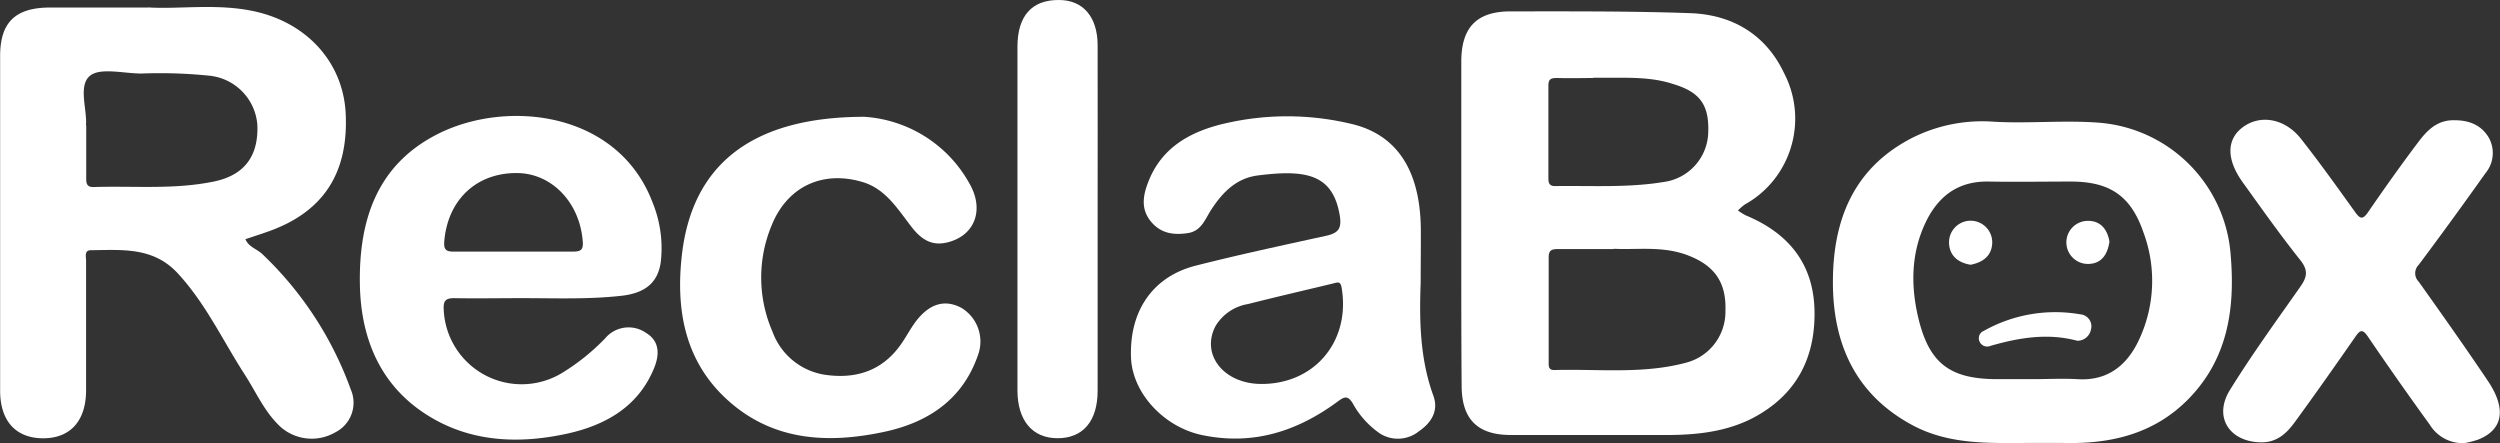 <svg id="Слой_1" data-name="Слой 1" xmlns="http://www.w3.org/2000/svg" viewBox="0 0 364.49 64.62"><rect x="0" y="0" width="364.49" height="64.62" fill="#333333" stroke="none"/><defs><style>.cls-1{fill:#ffffff;}.cls-2{fill:#ffffff;}</style></defs><title>logo traced</title><path class="cls-1" d="M294.19,245.63q0-11.66,0-23.32c0-5,2.25-7.35,7.25-7.33,8.72,0,17.45-.05,26.16.26,6.12,0.22,11,3.12,13.66,8.76a14.37,14.37,0,0,1-1.32,15.32,14.14,14.14,0,0,1-4.41,3.81,7.1,7.1,0,0,0-1,.88,8.24,8.24,0,0,0,1.16.72c6.22,2.59,9.9,7.07,10,14s-2.75,12.2-8.87,15.47c-3.79,2-8,2.51-12.25,2.54-7.72,0-15.43,0-23.15,0-4.87,0-7.17-2.29-7.18-7.21C294.18,261.53,294.19,253.58,294.19,245.63Zm22.23,4c-3,0-5.58,0-8.13,0-1,0-1.37.22-1.36,1.27,0,5,0,10.08,0,15.12,0,0.58-.09,1.27.83,1.25,6.43-.18,12.94.63,19.27-1.09a7.66,7.66,0,0,0,5.67-7.53c0.15-4-1.47-6.43-5-7.91C323.88,249.08,319.88,249.78,316.42,249.59Zm-3-24.94c-1.24,0-3.26.06-5.27,0-0.93,0-1.27.19-1.26,1.15,0,4.5,0,9,0,13.51,0,0.7.17,1.11,1,1.1,5.44-.08,10.9.29,16.3-0.68a7.49,7.49,0,0,0,6-7c0.18-4.09-1.14-6-5.05-7.18C321.58,224.4,317.89,224.7,313.46,224.65Z" transform="translate(-81.14 -213.32)"/><path class="cls-2" d="M102.71,214.4c4.66,0.3,10.34-.66,15.9.66,7.59,1.81,12.58,7.61,12.93,14.8,0.43,8.8-3.35,14.48-11.49,17.28l-3.13,1.05c0.46,1.13,1.66,1.42,2.46,2.17a51.19,51.19,0,0,1,12.9,19.74,4.83,4.83,0,0,1-2.25,6.25,6.86,6.86,0,0,1-7.94-.75c-2.33-2.12-3.55-5-5.21-7.58-3.24-5-5.75-10.48-9.89-14.92-3.55-3.8-8.12-3.34-12.61-3.3-1,0-.68,1-0.69,1.54,0,6.29,0,12.59,0,18.88,0,4.44-2.28,7-6.25,7s-6.28-2.5-6.28-6.94q0-24.4,0-48.8c0-4.87,2.2-7,7.08-7.06h14.49Zm-9,17.19c0,2.87,0,5.25,0,7.62,0,0.74,0,1.41,1.08,1.38,5.86-.19,11.75.4,17.56-0.81,4.39-.91,6.51-3.68,6.31-8.28a7.8,7.8,0,0,0-6.95-7.14,71.23,71.23,0,0,0-9.95-.32c-2.6,0-6.1-.93-7.56.38C92.52,225.88,93.89,229.45,93.67,231.59Z" transform="translate(-81.14 -213.32)"/><path class="cls-1" d="M377.33,277.9c-5.93,0-11.89.35-17.38-2.6-8.36-4.5-11.6-11.94-11.58-20.93s3-16.54,11.52-20.93a22.75,22.75,0,0,1,12-2.37c5.08,0.28,10.21-.25,15.28.14a20.89,20.89,0,0,1,19.2,19.38c0.65,7.76-.43,15.08-6.2,20.94-4.76,4.83-10.76,6.43-17.35,6.38C381,277.89,379.17,277.9,377.33,277.9Zm0.09-9.3c2.2,0,4.4-.12,6.58,0,4.25,0.29,7.06-1.85,8.82-5.37a20.23,20.23,0,0,0,.81-16.07c-1.85-5.38-5-7.37-10.58-7.37-4,0-8,.07-11.93,0-4.21-.09-7.1,1.85-9,5.49-2.33,4.55-2.45,9.41-1.34,14.21,1.59,6.87,4.68,9.11,11.61,9.11h5Z" transform="translate(-81.14 -213.32)"/><path class="cls-2" d="M288.27,254.52c-0.21,5.59-.1,11.13,1.85,16.5,0.8,2.2-.3,3.94-2.11,5.18a4.89,4.89,0,0,1-5.67.33,12.76,12.76,0,0,1-4-4.45c-0.64-1-1.1-1-2-.34-6,4.47-12.51,6.58-20,5-5.54-1.19-10.09-6.12-10.3-11.25-0.27-6.8,3.14-11.84,9.44-13.44s12.56-2.94,18.86-4.32c1.74-.38,2.49-0.89,2.13-3-1-6-4.89-6.73-11.93-5.83-3.11.39-5.14,2.42-6.81,5-0.87,1.33-1.41,3.09-3.37,3.4-2.11.33-4,.07-5.46-1.73-1.61-2-1-4.19-.14-6.23,2.05-4.75,6.22-6.91,10.88-8a40.13,40.13,0,0,1,18.34,0c6.74,1.5,10.19,6.7,10.31,15.25C288.31,249.18,288.27,251.85,288.27,254.52Zm-23.2,14.78c7.82,0,13-6.32,11.67-14.06-0.17-1-.66-0.73-1.24-0.59-4.14,1-8.28,1.95-12.41,3a6.82,6.82,0,0,0-4.71,3.17C256.15,265,259.56,269.31,265.08,269.3Z" transform="translate(-81.14 -213.32)"/><path class="cls-2" d="M157,256.79c-3.21,0-6.41.06-9.62,0-1.29,0-1.61.4-1.55,1.63a11.37,11.37,0,0,0,17.33,9.23,31.66,31.66,0,0,0,6.21-5,4.45,4.45,0,0,1,6-.77c2.15,1.32,1.86,3.52,1,5.42-2.35,5.46-7.13,8.05-12.52,9.24-7.3,1.6-14.58,1.24-21-3.08s-9.1-11-9.24-18.63c-0.17-9.27,2.4-17.39,11.25-21.92,10.15-5.19,26.43-3.37,31.45,10a17.59,17.59,0,0,1,1.18,8.51c-0.42,3.38-2.62,4.62-5.54,5C167,257,162,256.78,157,256.79ZM156,250c2.9,0,5.8,0,8.71,0,1.07,0,1.48-.25,1.4-1.38-0.38-5.68-4.44-10-9.53-10.07-5.92-.07-10.12,3.84-10.66,9.87-0.1,1.11.1,1.62,1.37,1.58C150.16,250,153.07,250,156,250Z" transform="translate(-81.14 -213.32)"/><path class="cls-2" d="M207.17,230.35a18.91,18.91,0,0,1,15.24,9.6c2.38,4,.79,7.86-3.32,8.75-2.34.51-3.83-.7-5.13-2.4-2-2.58-3.72-5.45-7.09-6.45-5.85-1.73-11,.7-13.26,6.41a19.74,19.74,0,0,0,.15,15.4,9.7,9.7,0,0,0,8.12,6.36c4.58,0.54,8.28-.94,10.87-4.87,0.62-.94,1.16-1.93,1.82-2.84,2-2.7,4.27-3.41,6.73-2.11a5.73,5.73,0,0,1,2.41,6.94c-2.26,6.5-7.34,9.79-13.65,11.14-8.17,1.75-16.18,1.36-22.78-4.58-6.29-5.65-7.63-13.18-6.73-21.15C182,237.63,190.4,230.35,207.17,230.35Z" transform="translate(-81.14 -213.32)"/><path class="cls-1" d="M440.38,277.93a5.66,5.66,0,0,1-5-2.71q-4.59-6.33-9-12.81c-0.78-1.15-1.14-1-1.83,0-2.91,4.18-5.84,8.35-8.85,12.47-1.16,1.59-2.56,2.92-4.8,2.93-4.67,0-7.11-3.65-4.65-7.62,3.17-5.13,6.71-10,10.22-15,1.05-1.47,1.25-2.46,0-4-2.91-3.66-5.62-7.49-8.35-11.29-2.37-3.3-2.37-6.16-.11-7.94,2.54-2,6.2-1.44,8.59,1.58,2.75,3.49,5.33,7.11,7.92,10.72,0.73,1,1.11,1.1,1.87,0,2.35-3.42,4.75-6.8,7.24-10.11,1.32-1.76,2.79-3.36,5.36-3.3,2.13,0,3.89.68,5,2.53a4.59,4.59,0,0,1-.48,5.19q-4.78,6.74-9.73,13.36a1.73,1.73,0,0,0,0,2.46c3.4,4.78,6.79,9.57,10.06,14.43,2.79,4.14,2.23,7.17-1.42,8.6A12.46,12.46,0,0,1,440.38,277.93Z" transform="translate(-81.14 -213.32)"/><path class="cls-2" d="M241.17,245.35q0,12.47,0,24.94c0,4.43-2.14,6.93-5.85,6.92s-5.84-2.64-5.84-7q0-25,0-50.05c0-4.54,2.1-6.87,6.06-6.84,3.49,0,5.61,2.45,5.63,6.56C241.19,228.37,241.17,236.86,241.17,245.35Z" transform="translate(-81.14 -213.32)"/><path class="cls-2" d="M384,263c-4.35-1.16-8.53-.44-12.67.75a1.21,1.21,0,0,1-1.61-.71,1.15,1.15,0,0,1,.65-1.48,21.27,21.27,0,0,1,14.08-2.41,1.75,1.75,0,0,1,1.54,2.22A2,2,0,0,1,384,263Z" transform="translate(-81.14 -213.32)"/><path class="cls-2" d="M368.44,251.92c-1.87-.31-3.12-1.37-3.14-3.27a3.15,3.15,0,1,1,6.3,0C371.58,250.56,370.29,251.57,368.44,251.92Z" transform="translate(-81.14 -213.32)"/><path class="cls-2" d="M388.69,248.54c-0.29,2-1.26,3.29-3.2,3.26a3.14,3.14,0,1,1,.12-6.28C387.47,245.54,388.4,246.84,388.69,248.54Z" transform="translate(-81.14 -213.32)"/></svg>

